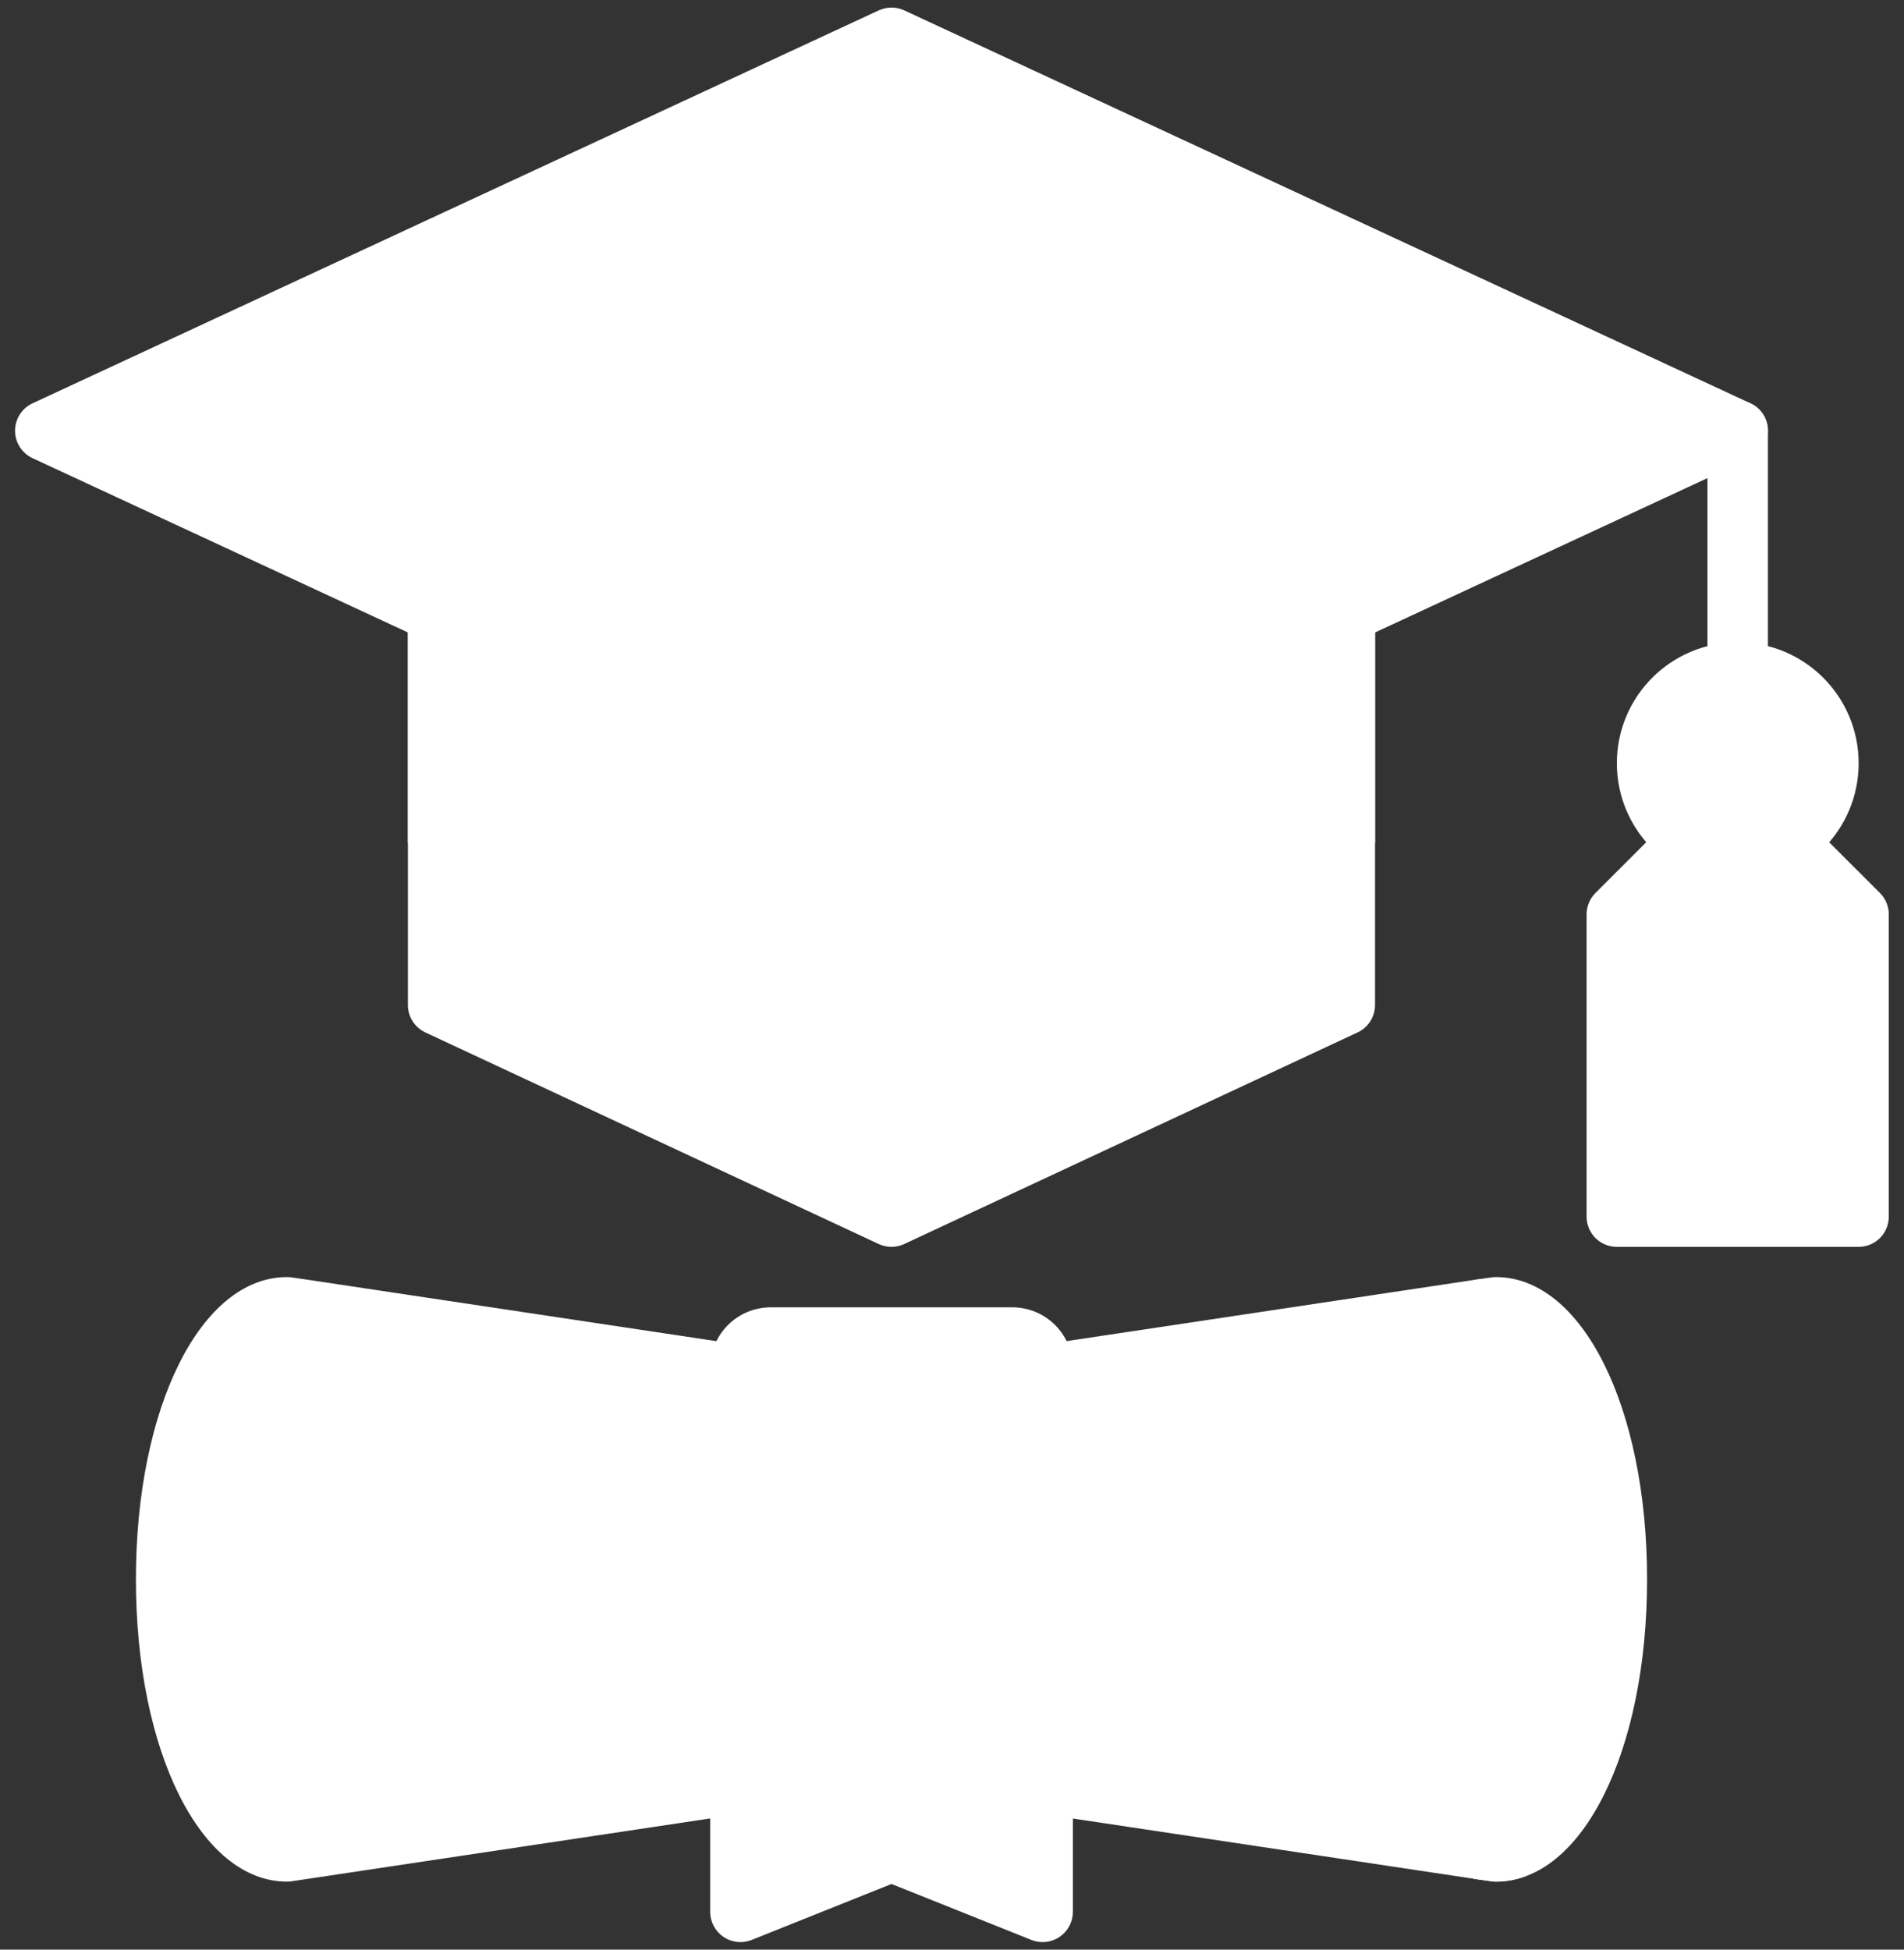 <svg width="84" height="86" viewBox="0 0 84 86" fill="none" xmlns="http://www.w3.org/2000/svg">
<rect x="0" y="0" width="84" height="86" fill="#333333" stroke="none"/>
<path d="M82.939 39.391L77.605 34.058C77.482 33.934 77.335 33.836 77.173 33.769C77.011 33.702 76.838 33.667 76.663 33.667C76.488 33.667 76.314 33.702 76.153 33.769C75.991 33.836 75.844 33.934 75.72 34.058L70.387 39.391C70.263 39.515 70.165 39.662 70.098 39.823C70.031 39.985 69.996 40.158 69.996 40.334V53.667C69.996 53.842 70.031 54.016 70.097 54.177C70.165 54.339 70.263 54.486 70.386 54.61C70.51 54.734 70.657 54.832 70.819 54.899C70.981 54.966 71.154 55 71.329 55H81.996C82.171 55 82.345 54.966 82.506 54.899C82.668 54.832 82.815 54.734 82.939 54.61C83.063 54.486 83.161 54.339 83.228 54.177C83.295 54.016 83.329 53.842 83.329 53.667V40.334C83.329 40.158 83.295 39.985 83.228 39.823C83.161 39.662 83.063 39.515 82.939 39.391Z" fill="white"/>
<path d="M59.329 23H19.329C19.154 23 18.981 23.034 18.819 23.101C18.657 23.168 18.51 23.267 18.387 23.39C18.263 23.514 18.165 23.661 18.098 23.823C18.03 23.985 17.996 24.158 17.996 24.333V44.333C17.996 44.587 18.068 44.836 18.205 45.05C18.341 45.264 18.536 45.434 18.766 45.542L38.766 54.875C38.942 54.957 39.135 55 39.329 55C39.524 55 39.717 54.957 39.893 54.875L59.893 45.542C60.123 45.434 60.318 45.264 60.454 45.05C60.59 44.836 60.663 44.587 60.663 44.333V24.333C60.663 24.158 60.628 23.985 60.561 23.823C60.494 23.661 60.396 23.514 60.272 23.39C60.148 23.267 60.002 23.168 59.84 23.101C59.678 23.034 59.505 23 59.329 23Z" fill="white"/>
<path d="M59.329 23H19.329C19.154 23 18.981 23.034 18.819 23.101C18.657 23.168 18.51 23.267 18.387 23.39C18.263 23.514 18.165 23.661 18.098 23.823C18.03 23.985 17.996 24.158 17.996 24.333V37.183L38.766 46.875C38.942 46.957 39.135 47 39.329 47C39.524 47 39.717 46.957 39.893 46.875L60.663 37.183V24.333C60.663 24.158 60.628 23.985 60.561 23.823C60.494 23.661 60.396 23.514 60.272 23.39C60.148 23.267 60.002 23.168 59.84 23.101C59.678 23.034 59.505 23 59.329 23Z" fill="white"/>
<path d="M77.225 17.79L39.892 0.457C39.716 0.376 39.525 0.334 39.331 0.334C39.137 0.334 38.946 0.376 38.77 0.457L1.436 17.79C1.206 17.897 1.01 18.068 0.874 18.282C0.737 18.497 0.664 18.746 0.664 19C0.664 19.254 0.737 19.503 0.874 19.718C1.01 19.932 1.206 20.103 1.436 20.21L38.77 37.543C38.945 37.624 39.137 37.667 39.331 37.667C39.525 37.667 39.716 37.624 39.892 37.543L77.225 20.21C77.456 20.103 77.651 19.932 77.788 19.718C77.925 19.503 77.997 19.254 77.997 19C77.997 18.746 77.925 18.497 77.788 18.282C77.651 18.068 77.456 17.897 77.225 17.79Z" fill="white"/>
<path d="M76.663 31C76.488 31 76.314 30.966 76.153 30.899C75.991 30.832 75.844 30.734 75.72 30.61C75.596 30.486 75.498 30.339 75.431 30.177C75.364 30.015 75.329 29.842 75.329 29.667V20.334H39.329C38.976 20.334 38.637 20.193 38.387 19.943C38.137 19.693 37.996 19.354 37.996 19C37.996 18.647 38.137 18.308 38.387 18.058C38.637 17.808 38.976 17.667 39.329 17.667H76.663C76.838 17.667 77.011 17.701 77.173 17.768C77.335 17.835 77.482 17.934 77.606 18.057C77.73 18.181 77.828 18.328 77.895 18.49C77.962 18.652 77.996 18.825 77.996 19V29.667C77.996 29.842 77.962 30.015 77.895 30.177C77.828 30.339 77.73 30.486 77.606 30.61C77.482 30.734 77.335 30.832 77.173 30.899C77.011 30.966 76.838 31 76.663 31Z" fill="white"/>
<path d="M76.665 39C79.611 39 81.999 36.612 81.999 33.666C81.999 30.721 79.611 28.333 76.665 28.333C73.72 28.333 71.332 30.721 71.332 33.666C71.332 36.612 73.72 39 76.665 39Z" fill="white"/>
<path d="M65.693 80.286C63.907 79.799 61.996 75.415 61.996 69.666C61.996 63.918 63.907 59.533 65.693 59.047C66.022 58.957 66.303 58.745 66.48 58.455C66.658 58.165 66.717 57.818 66.647 57.485C66.577 57.152 66.382 56.859 66.103 56.665C65.824 56.471 65.481 56.391 65.145 56.441L39.329 60.319L13.506 56.44L12.852 56.346C12.79 56.337 12.726 56.333 12.663 56.333C8.862 56.333 5.996 62.065 5.996 69.666C5.996 77.268 8.862 83 12.663 83C12.726 83 12.79 82.996 12.852 82.987L39.329 79.014L65.144 82.892C65.481 82.942 65.824 82.862 66.103 82.668C66.382 82.474 66.577 82.18 66.647 81.848C66.717 81.515 66.657 81.168 66.48 80.878C66.303 80.587 66.022 80.376 65.693 80.286Z" fill="white"/>
<path d="M44.665 57.667H33.999C33.292 57.668 32.614 57.949 32.114 58.449C31.614 58.949 31.333 59.627 31.332 60.334V84.334C31.332 84.552 31.386 84.766 31.488 84.959C31.59 85.151 31.738 85.316 31.918 85.438C32.098 85.56 32.306 85.636 32.523 85.659C32.739 85.683 32.959 85.653 33.161 85.572L39.332 83.103L45.503 85.572C45.706 85.653 45.925 85.683 46.141 85.659C46.358 85.636 46.566 85.56 46.746 85.438C46.926 85.316 47.074 85.151 47.176 84.959C47.279 84.766 47.332 84.552 47.332 84.334V60.334C47.331 59.627 47.05 58.949 46.55 58.449C46.05 57.949 45.372 57.668 44.665 57.667Z" fill="white"/>
<path d="M65.999 56.333C65.935 56.333 65.872 56.337 65.809 56.346L65.156 56.44C65.101 56.448 65.047 56.459 64.994 56.474C61.66 57.384 59.332 62.808 59.332 69.666C59.332 76.524 61.66 81.949 64.994 82.859C65.047 82.874 65.101 82.885 65.156 82.893L65.809 82.987C65.872 82.996 65.935 83 65.999 83C69.799 83 72.665 77.268 72.665 69.666C72.665 62.065 69.799 56.333 65.999 56.333Z" fill="white"/>
<path d="M63.332 68.333H59.363C59.343 68.771 59.332 69.215 59.332 69.666C59.332 76.524 61.66 81.949 64.994 82.859C65.047 82.874 65.101 82.885 65.156 82.893L65.809 82.987C65.872 82.996 65.935 83 65.999 83C66.454 82.998 66.906 82.914 67.332 82.751V72.333C67.331 71.272 66.909 70.256 66.159 69.506C65.409 68.756 64.392 68.334 63.332 68.333Z" fill="white"/>
</svg>
